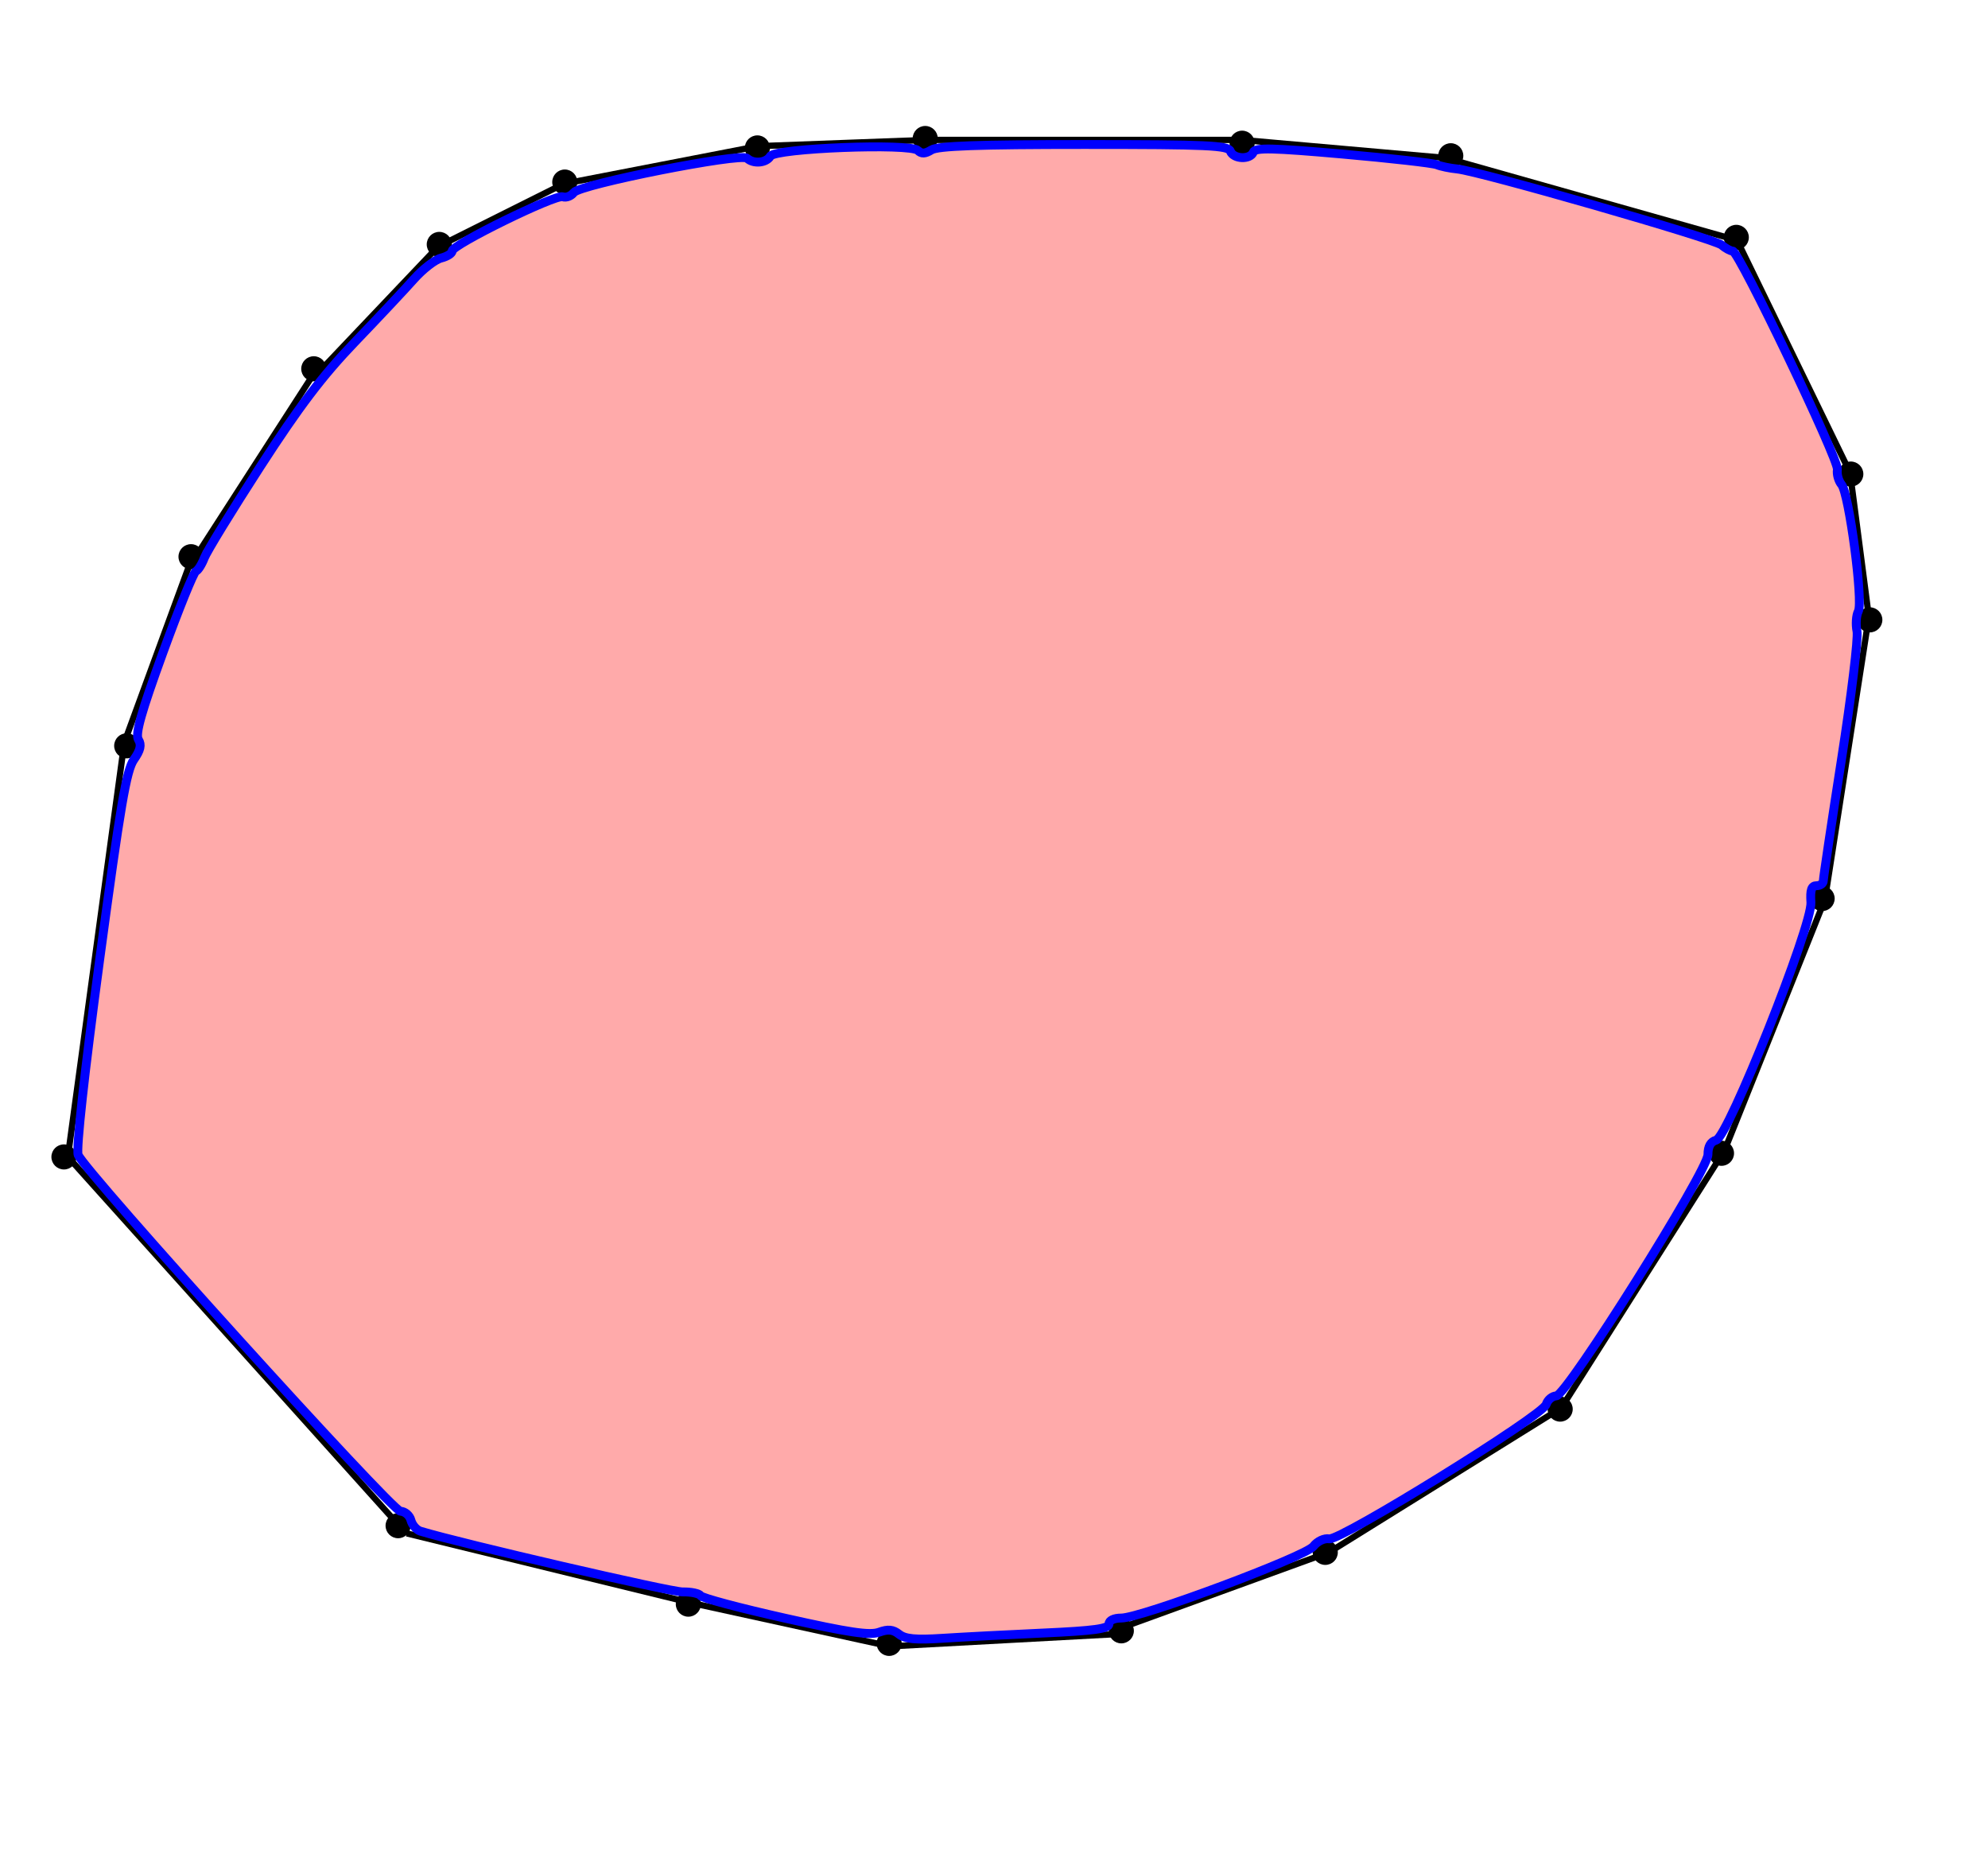 <?xml version="1.0" encoding="UTF-8" standalone="no"?>
<!-- Created with Inkscape (http://www.inkscape.org/) -->

<svg
   xmlns:dc="http://purl.org/dc/elements/1.1/"
   xmlns:cc="http://creativecommons.org/ns#"
   xmlns:rdf="http://www.w3.org/1999/02/22-rdf-syntax-ns#"
   xmlns:svg="http://www.w3.org/2000/svg"
   xmlns="http://www.w3.org/2000/svg"
   xmlns:sodipodi="http://sodipodi.sourceforge.net/DTD/sodipodi-0.dtd"
   xmlns:inkscape="http://www.inkscape.org/namespaces/inkscape"
   width="316.801"
   height="297.957"
   viewBox="0 0 316.801 297.957"
   id="svg2"
   version="1.1"
   inkscape:version="0.91 r13725"
   sodipodi:docname="ConvexNonconvex1.svg"
   inkscape:export-filename="/media/ExtraDrive/Dropbox/LogbookOrganizer/COMPSCI290/Lectures/4_NormalsPlanesInterior/PointOutsideArea.png"
   inkscape:export-xdpi="142.05"
   inkscape:export-ydpi="142.05">
  <defs
     id="defs4">
    <inkscape:perspective
       sodipodi:type="inkscape:persp3d"
       inkscape:vp_x="0 : 148.97851 : 1"
       inkscape:vp_y="0 : 1000 : 0"
       inkscape:vp_z="316.80077 : 148.97851 : 1"
       inkscape:persp3d-origin="158.40038 : 99.319007 : 1"
       id="perspective4232" />
    <marker
       inkscape:stockid="Arrow1Lend"
       orient="auto"
       refY="0"
       refX="0"
       id="marker6655"
       style="overflow:visible"
       inkscape:isstock="true">
      <path
         id="path6657"
         d="M 0,0 5,-5 -12.5,0 5,5 0,0 Z"
         style="fill:#000000;fill-opacity:1;fill-rule:evenodd;stroke:#000000;stroke-width:1pt;stroke-opacity:1"
         transform="matrix(-0.8,0,0,-0.8,-10,0)"
         inkscape:connector-curvature="0" />
    </marker>
    <marker
       inkscape:stockid="Arrow1Lstart"
       orient="auto"
       refY="0"
       refX="0"
       id="Arrow1Lstart"
       style="overflow:visible"
       inkscape:isstock="true">
      <path
         id="path4165"
         d="M 0,0 5,-5 -12.5,0 5,5 0,0 Z"
         style="fill:#000000;fill-opacity:1;fill-rule:evenodd;stroke:#000000;stroke-width:1pt;stroke-opacity:1"
         transform="matrix(0.8,0,0,0.8,10,0)"
         inkscape:connector-curvature="0" />
    </marker>
    <marker
       inkscape:stockid="Arrow1Lend"
       orient="auto"
       refY="0"
       refX="0"
       id="Arrow1Lend"
       style="overflow:visible"
       inkscape:isstock="true">
      <path
         id="path4168"
         d="M 0,0 5,-5 -12.5,0 5,5 0,0 Z"
         style="fill:#000000;fill-opacity:1;fill-rule:evenodd;stroke:#000000;stroke-width:1pt;stroke-opacity:1"
         transform="matrix(-0.8,0,0,-0.8,-10,0)"
         inkscape:connector-curvature="0" />
    </marker>
    <marker
       inkscape:isstock="true"
       style="overflow:visible"
       id="marker4373-6"
       refX="0"
       refY="0"
       orient="auto"
       inkscape:stockid="Arrow1Lend">
      <path
         inkscape:connector-curvature="0"
         transform="matrix(-0.8,0,0,-0.8,-10,0)"
         style="fill:#000000;fill-opacity:1;fill-rule:evenodd;stroke:#000000;stroke-width:1pt;stroke-opacity:1"
         d="M 0,0 5,-5 -12.5,0 5,5 0,0 Z"
         id="path4375-3" />
    </marker>
    <marker
       inkscape:isstock="true"
       style="overflow:visible"
       id="marker4373-6-0"
       refX="0"
       refY="0"
       orient="auto"
       inkscape:stockid="Arrow1Lend">
      <path
         inkscape:connector-curvature="0"
         transform="matrix(-0.8,0,0,-0.8,-10,0)"
         style="fill:#000000;fill-opacity:1;fill-rule:evenodd;stroke:#000000;stroke-width:1pt;stroke-opacity:1"
         d="M 0,0 5,-5 -12.5,0 5,5 0,0 Z"
         id="path4375-3-8" />
    </marker>
    <marker
       inkscape:isstock="true"
       style="overflow:visible"
       id="marker4373-6-2"
       refX="0"
       refY="0"
       orient="auto"
       inkscape:stockid="Arrow1Lend">
      <path
         inkscape:connector-curvature="0"
         transform="matrix(-0.8,0,0,-0.8,-10,0)"
         style="fill:#000000;fill-opacity:1;fill-rule:evenodd;stroke:#000000;stroke-width:1pt;stroke-opacity:1"
         d="M 0,0 5,-5 -12.5,0 5,5 0,0 Z"
         id="path4375-3-3" />
    </marker>
  </defs>
  <sodipodi:namedview
     id="base"
     pagecolor="#ffffff"
     bordercolor="#666666"
     borderopacity="1.0"
     inkscape:pageopacity="0.0"
     inkscape:pageshadow="2"
     inkscape:zoom="1.4142136"
     inkscape:cx="96.668694"
     inkscape:cy="109.05057"
     inkscape:document-units="px"
     inkscape:current-layer="layer1"
     showgrid="true"
     inkscape:window-width="1678"
     inkscape:window-height="754"
     inkscape:window-x="2057"
     inkscape:window-y="170"
     inkscape:window-maximized="0"
     fit-margin-top="0"
     fit-margin-left="0"
     fit-margin-right="0"
     fit-margin-bottom="0"
     units="px">
    <inkscape:grid
       type="xygrid"
       id="grid4209"
       originx="-90.187"
       originy="-276.331" />
  </sodipodi:namedview>
  <g
     inkscape:groupmode="layer"
     id="layer2"
     inkscape:label="Layer 2"
     transform="translate(-90.187,-25.712)" />
  <g
     inkscape:label="Layer 1"
     inkscape:groupmode="layer"
     id="layer1"
     transform="translate(-176.604,-286.439)">
    <path
       style="fill:#ff00ff;fill-opacity:1;stroke:#000000;stroke-width:0.539;stroke-miterlimit:4;stroke-dasharray:none;stroke-dashoffset:0;stroke-opacity:1"
       d=""
       id="path4243"
       inkscape:connector-curvature="0"
       transform="translate(176.604,286.439)" />
    <ellipse
       style="fill:#000000;fill-opacity:1;stroke:#000000;stroke-width:0.268;stroke-miterlimit:4;stroke-dasharray:none;stroke-dashoffset:0;stroke-opacity:1"
       id="path4226-3-7"
       cx="196.795"
       cy="405.255"
       rx="1.866"
       ry="1.866" />
    <ellipse
       style="fill:#000000;fill-opacity:1;stroke:#000000;stroke-width:0.268;stroke-miterlimit:4;stroke-dasharray:none;stroke-dashoffset:0;stroke-opacity:1"
       id="path4226-3-7-7"
       cx="207.045"
       cy="375.13"
       rx="1.866"
       ry="1.866" />
    <ellipse
       style="fill:#000000;fill-opacity:1;stroke:#000000;stroke-width:0.268;stroke-miterlimit:4;stroke-dasharray:none;stroke-dashoffset:0;stroke-opacity:1"
       id="path4226-3-7-2"
       cx="226.607"
       cy="345.193"
       rx="1.866"
       ry="1.866" />
    <ellipse
       style="fill:#000000;fill-opacity:1;stroke:#000000;stroke-width:0.268;stroke-miterlimit:4;stroke-dasharray:none;stroke-dashoffset:0;stroke-opacity:1"
       id="path4226-3-7-75"
       cx="246.607"
       cy="325.38"
       rx="1.866"
       ry="1.866" />
    <ellipse
       style="fill:#000000;fill-opacity:1;stroke:#000000;stroke-width:0.268;stroke-miterlimit:4;stroke-dasharray:none;stroke-dashoffset:0;stroke-opacity:1"
       id="path4226-3-7-0"
       cx="266.607"
       cy="315.443"
       rx="1.866"
       ry="1.866" />
    <ellipse
       style="fill:#000000;fill-opacity:1;stroke:#000000;stroke-width:0.268;stroke-miterlimit:4;stroke-dasharray:none;stroke-dashoffset:0;stroke-opacity:1"
       id="path4226-3-7-3"
       cx="297.295"
       cy="310.005"
       rx="1.866"
       ry="1.866" />
    <ellipse
       style="fill:#000000;fill-opacity:1;stroke:#000000;stroke-width:0.268;stroke-miterlimit:4;stroke-dasharray:none;stroke-dashoffset:0;stroke-opacity:1"
       id="path4226-3-7-4"
       cx="324.045"
       cy="308.505"
       rx="1.866"
       ry="1.866" />
    <ellipse
       style="fill:#000000;fill-opacity:1;stroke:#000000;stroke-width:0.268;stroke-miterlimit:4;stroke-dasharray:none;stroke-dashoffset:0;stroke-opacity:1"
       id="path4226-3-7-9"
       cx="374.545"
       cy="309.255"
       rx="1.866"
       ry="1.866" />
    <ellipse
       style="fill:#000000;fill-opacity:1;stroke:#000000;stroke-width:0.268;stroke-miterlimit:4;stroke-dasharray:none;stroke-dashoffset:0;stroke-opacity:1"
       id="path4226-3-7-5"
       cx="407.795"
       cy="311.255"
       rx="1.866"
       ry="1.866" />
    <ellipse
       style="fill:#000000;fill-opacity:1;stroke:#000000;stroke-width:0.268;stroke-miterlimit:4;stroke-dasharray:none;stroke-dashoffset:0;stroke-opacity:1"
       id="path4226-3-7-33"
       cx="453.295"
       cy="324.255"
       rx="1.866"
       ry="1.866" />
    <ellipse
       style="fill:#000000;fill-opacity:1;stroke:#000000;stroke-width:0.268;stroke-miterlimit:4;stroke-dasharray:none;stroke-dashoffset:0;stroke-opacity:1"
       id="path4226-3-7-6"
       cx="471.543"
       cy="361.965"
       rx="1.866"
       ry="1.866" />
    <ellipse
       style="fill:#000000;fill-opacity:1;stroke:#000000;stroke-width:0.268;stroke-miterlimit:4;stroke-dasharray:none;stroke-dashoffset:0;stroke-opacity:1"
       id="path4226-3-7-43"
       cx="474.573"
       cy="385.192"
       rx="1.866"
       ry="1.866" />
    <ellipse
       style="fill:#000000;fill-opacity:1;stroke:#000000;stroke-width:0.268;stroke-miterlimit:4;stroke-dasharray:none;stroke-dashoffset:0;stroke-opacity:1"
       id="path4226-3-7-68"
       cx="466.971"
       cy="429.59"
       rx="1.866"
       ry="1.866" />
    <ellipse
       style="fill:#000000;fill-opacity:1;stroke:#000000;stroke-width:0.268;stroke-miterlimit:4;stroke-dasharray:none;stroke-dashoffset:0;stroke-opacity:1"
       id="path4226-3-7-21"
       cx="450.935"
       cy="470.175"
       rx="1.866"
       ry="1.866" />
    <ellipse
       style="fill:#000000;fill-opacity:1;stroke:#000000;stroke-width:0.268;stroke-miterlimit:4;stroke-dasharray:none;stroke-dashoffset:0;stroke-opacity:1"
       id="path4226-3-7-8"
       cx="425.228"
       cy="510.93"
       rx="1.866"
       ry="1.866" />
    <ellipse
       style="fill:#000000;fill-opacity:1;stroke:#000000;stroke-width:0.268;stroke-miterlimit:4;stroke-dasharray:none;stroke-dashoffset:0;stroke-opacity:1"
       id="path4226-3-7-44"
       cx="387.795"
       cy="533.755"
       rx="1.866"
       ry="1.866" />
    <ellipse
       style="fill:#000000;fill-opacity:1;stroke:#000000;stroke-width:0.268;stroke-miterlimit:4;stroke-dasharray:none;stroke-dashoffset:0;stroke-opacity:1"
       id="path4226-3-7-63"
       cx="355.295"
       cy="546.255"
       rx="1.866"
       ry="1.866" />
    <ellipse
       style="fill:#000000;fill-opacity:1;stroke:#000000;stroke-width:0.268;stroke-miterlimit:4;stroke-dasharray:none;stroke-dashoffset:0;stroke-opacity:1"
       id="path4226-3-7-34"
       cx="318.295"
       cy="548.255"
       rx="1.866"
       ry="1.866" />
    <ellipse
       style="fill:#000000;fill-opacity:1;stroke:#000000;stroke-width:0.268;stroke-miterlimit:4;stroke-dasharray:none;stroke-dashoffset:0;stroke-opacity:1"
       id="path4226-3-7-46"
       cx="286.295"
       cy="542.005"
       rx="1.866"
       ry="1.866" />
    <ellipse
       style="fill:#000000;fill-opacity:1;stroke:#000000;stroke-width:0.268;stroke-miterlimit:4;stroke-dasharray:none;stroke-dashoffset:0;stroke-opacity:1"
       id="path4226-3-7-49"
       cx="240.045"
       cy="529.505"
       rx="1.866"
       ry="1.866" />
    <ellipse
       style="fill:#000000;fill-opacity:1;stroke:#000000;stroke-width:0.268;stroke-miterlimit:4;stroke-dasharray:none;stroke-dashoffset:0;stroke-opacity:1"
       id="path4226-3-7-91"
       cx="186.795"
       cy="470.755"
       rx="1.866"
       ry="1.866" />
    <path
       style="fill:none;fill-rule:evenodd;stroke:#000000;stroke-width:1px;stroke-linecap:butt;stroke-linejoin:miter;stroke-opacity:1"
       d="m 355.417,545.728 33,-12 37,-23 26,-41"
       id="path4388"
       inkscape:connector-curvature="0" />
    <path
       style="fill:none;fill-rule:evenodd;stroke:#000000;stroke-width:1px;stroke-linecap:butt;stroke-linejoin:miter;stroke-opacity:1"
       d="m 451.417,469.728 16,-40 7,-45 -3,-23 -18,-37 -46,-13"
       id="path4390"
       inkscape:connector-curvature="0" />
    <path
       style="fill:none;fill-rule:evenodd;stroke:#000000;stroke-width:1px;stroke-linecap:butt;stroke-linejoin:miter;stroke-opacity:1"
       d="m 408.417,311.728 -34,-3 -50,0 -27,1 -31,6 -20,10 -19,20"
       id="path4392"
       inkscape:connector-curvature="0" />
    <path
       style="fill:none;fill-rule:evenodd;stroke:#000000;stroke-width:1px;stroke-linecap:butt;stroke-linejoin:miter;stroke-opacity:1"
       d="m 227.417,344.728 -20,31"
       id="path4394"
       inkscape:connector-curvature="0" />
    <path
       style="fill:none;fill-rule:evenodd;stroke:#000000;stroke-width:1px;stroke-linecap:butt;stroke-linejoin:miter;stroke-opacity:1"
       d="m 207.417,374.728 -11,30 -9,66"
       id="path4396"
       inkscape:connector-curvature="0" />
    <path
       style="fill:none;fill-rule:evenodd;stroke:#000000;stroke-width:1px;stroke-linecap:butt;stroke-linejoin:miter;stroke-opacity:1"
       d="m 187.417,470.728 53,59"
       id="path4398"
       inkscape:connector-curvature="0" />
    <path
       style="fill:none;fill-rule:evenodd;stroke:#000000;stroke-width:1px;stroke-linecap:butt;stroke-linejoin:miter;stroke-opacity:1"
       d="m 241.417,530.728 45,11 32,7"
       id="path4400"
       inkscape:connector-curvature="0" />
    <path
       style="fill:none;fill-rule:evenodd;stroke:#000000;stroke-width:1px;stroke-linecap:butt;stroke-linejoin:miter;stroke-opacity:1"
       d="m 318.417,548.728 37,-2"
       id="path4402"
       inkscape:connector-curvature="0" />
    <path
       style="fill:#ffaaaa;fill-opacity:1;stroke:#0000ff;stroke-width:1.414;stroke-miterlimit:4;stroke-dasharray:none;stroke-dashoffset:0;stroke-opacity:1"
       d="m 143.269,260.355 c -0.952,-0.759 -1.751,-0.839 -3.182,-0.318 -1.493,0.544 -4.769,0.056 -14.973,-2.231 -7.184,-1.61 -13.244,-3.222 -13.467,-3.583 -0.223,-0.36 -1.504,-0.633 -2.848,-0.606 -1.867,0.038 -35.266,-7.695 -41.788,-9.675 -0.639,-0.194 -1.325,-0.978 -1.525,-1.743 -0.2,-0.765 -0.95,-1.412 -1.667,-1.437 -1.393,-0.049 -50.369,-54.178 -51.363,-56.767 -0.342,-0.892 1,-13.07 3.439,-31.192 3.298,-24.51 4.253,-30.089 5.437,-31.782 1.061,-1.517 1.25,-2.352 0.723,-3.196 -0.535,-0.857 0.443,-4.324 3.909,-13.856 2.543,-6.993 4.907,-12.827 5.253,-12.965 0.347,-0.138 0.948,-1.086 1.336,-2.107 0.388,-1.021 4.405,-7.575 8.927,-14.564 6.188,-9.566 9.909,-14.465 15.045,-19.814 3.753,-3.908 7.996,-8.425 9.429,-10.038 1.433,-1.613 3.394,-3.131 4.357,-3.372 0.963,-0.242 1.751,-0.749 1.751,-1.128 0,-0.997 16.429,-9.047 17.616,-8.632 0.549,0.192 1.345,-0.114 1.768,-0.68 0.97,-1.298 26.634,-6.371 27.603,-5.456 1.005,0.948 3.071,0.764 3.713,-0.33 0.745,-1.27 22.316,-2.104 23.511,-0.91 0.565,0.565 1.156,0.541 2.165,-0.089 1.02,-0.637 7.446,-0.866 24.302,-0.866 19.717,0 22.972,0.148 23.322,1.061 0.497,1.296 3.191,1.408 3.673,0.153 0.281,-0.733 3.026,-0.672 14.219,0.316 7.629,0.673 14.383,1.436 15.009,1.696 0.626,0.26 2.093,0.565 3.26,0.679 3.562,0.346 40.936,11.09 42.129,12.111 0.614,0.526 1.409,0.959 1.768,0.964 0.991,0.012 16.94,33.293 16.683,34.812 -0.124,0.73 0.175,1.809 0.664,2.398 1.192,1.436 3.469,18.643 2.67,20.177 -0.338,0.649 -0.434,2.083 -0.213,3.188 0.221,1.104 -0.896,10.318 -2.481,20.474 -1.585,10.156 -2.883,18.825 -2.883,19.263 0,0.438 -0.485,0.797 -1.078,0.797 -0.805,0 -1.033,0.67 -0.901,2.652 0.246,3.684 -13.189,37.387 -15.103,37.887 -0.866,0.226 -1.303,0.991 -1.303,2.279 0,2.613 -22.495,38.409 -24.171,38.462 -0.654,0.021 -1.378,0.631 -1.608,1.356 -0.571,1.8 -32.747,21.726 -34.581,21.416 -0.796,-0.135 -1.889,0.384 -2.52,1.197 -1.276,1.645 -27.484,11.424 -30.617,11.424 -1.179,0 -1.962,0.382 -1.962,0.958 0,0.742 -2.357,1.065 -10.43,1.429 -5.736,0.259 -12.975,0.635 -16.087,0.837 -4.285,0.278 -5.965,0.121 -6.928,-0.647 z"
       id="path4217"
       inkscape:connector-curvature="0"
       transform="translate(176.604,286.439)" />
  </g>
</svg>
